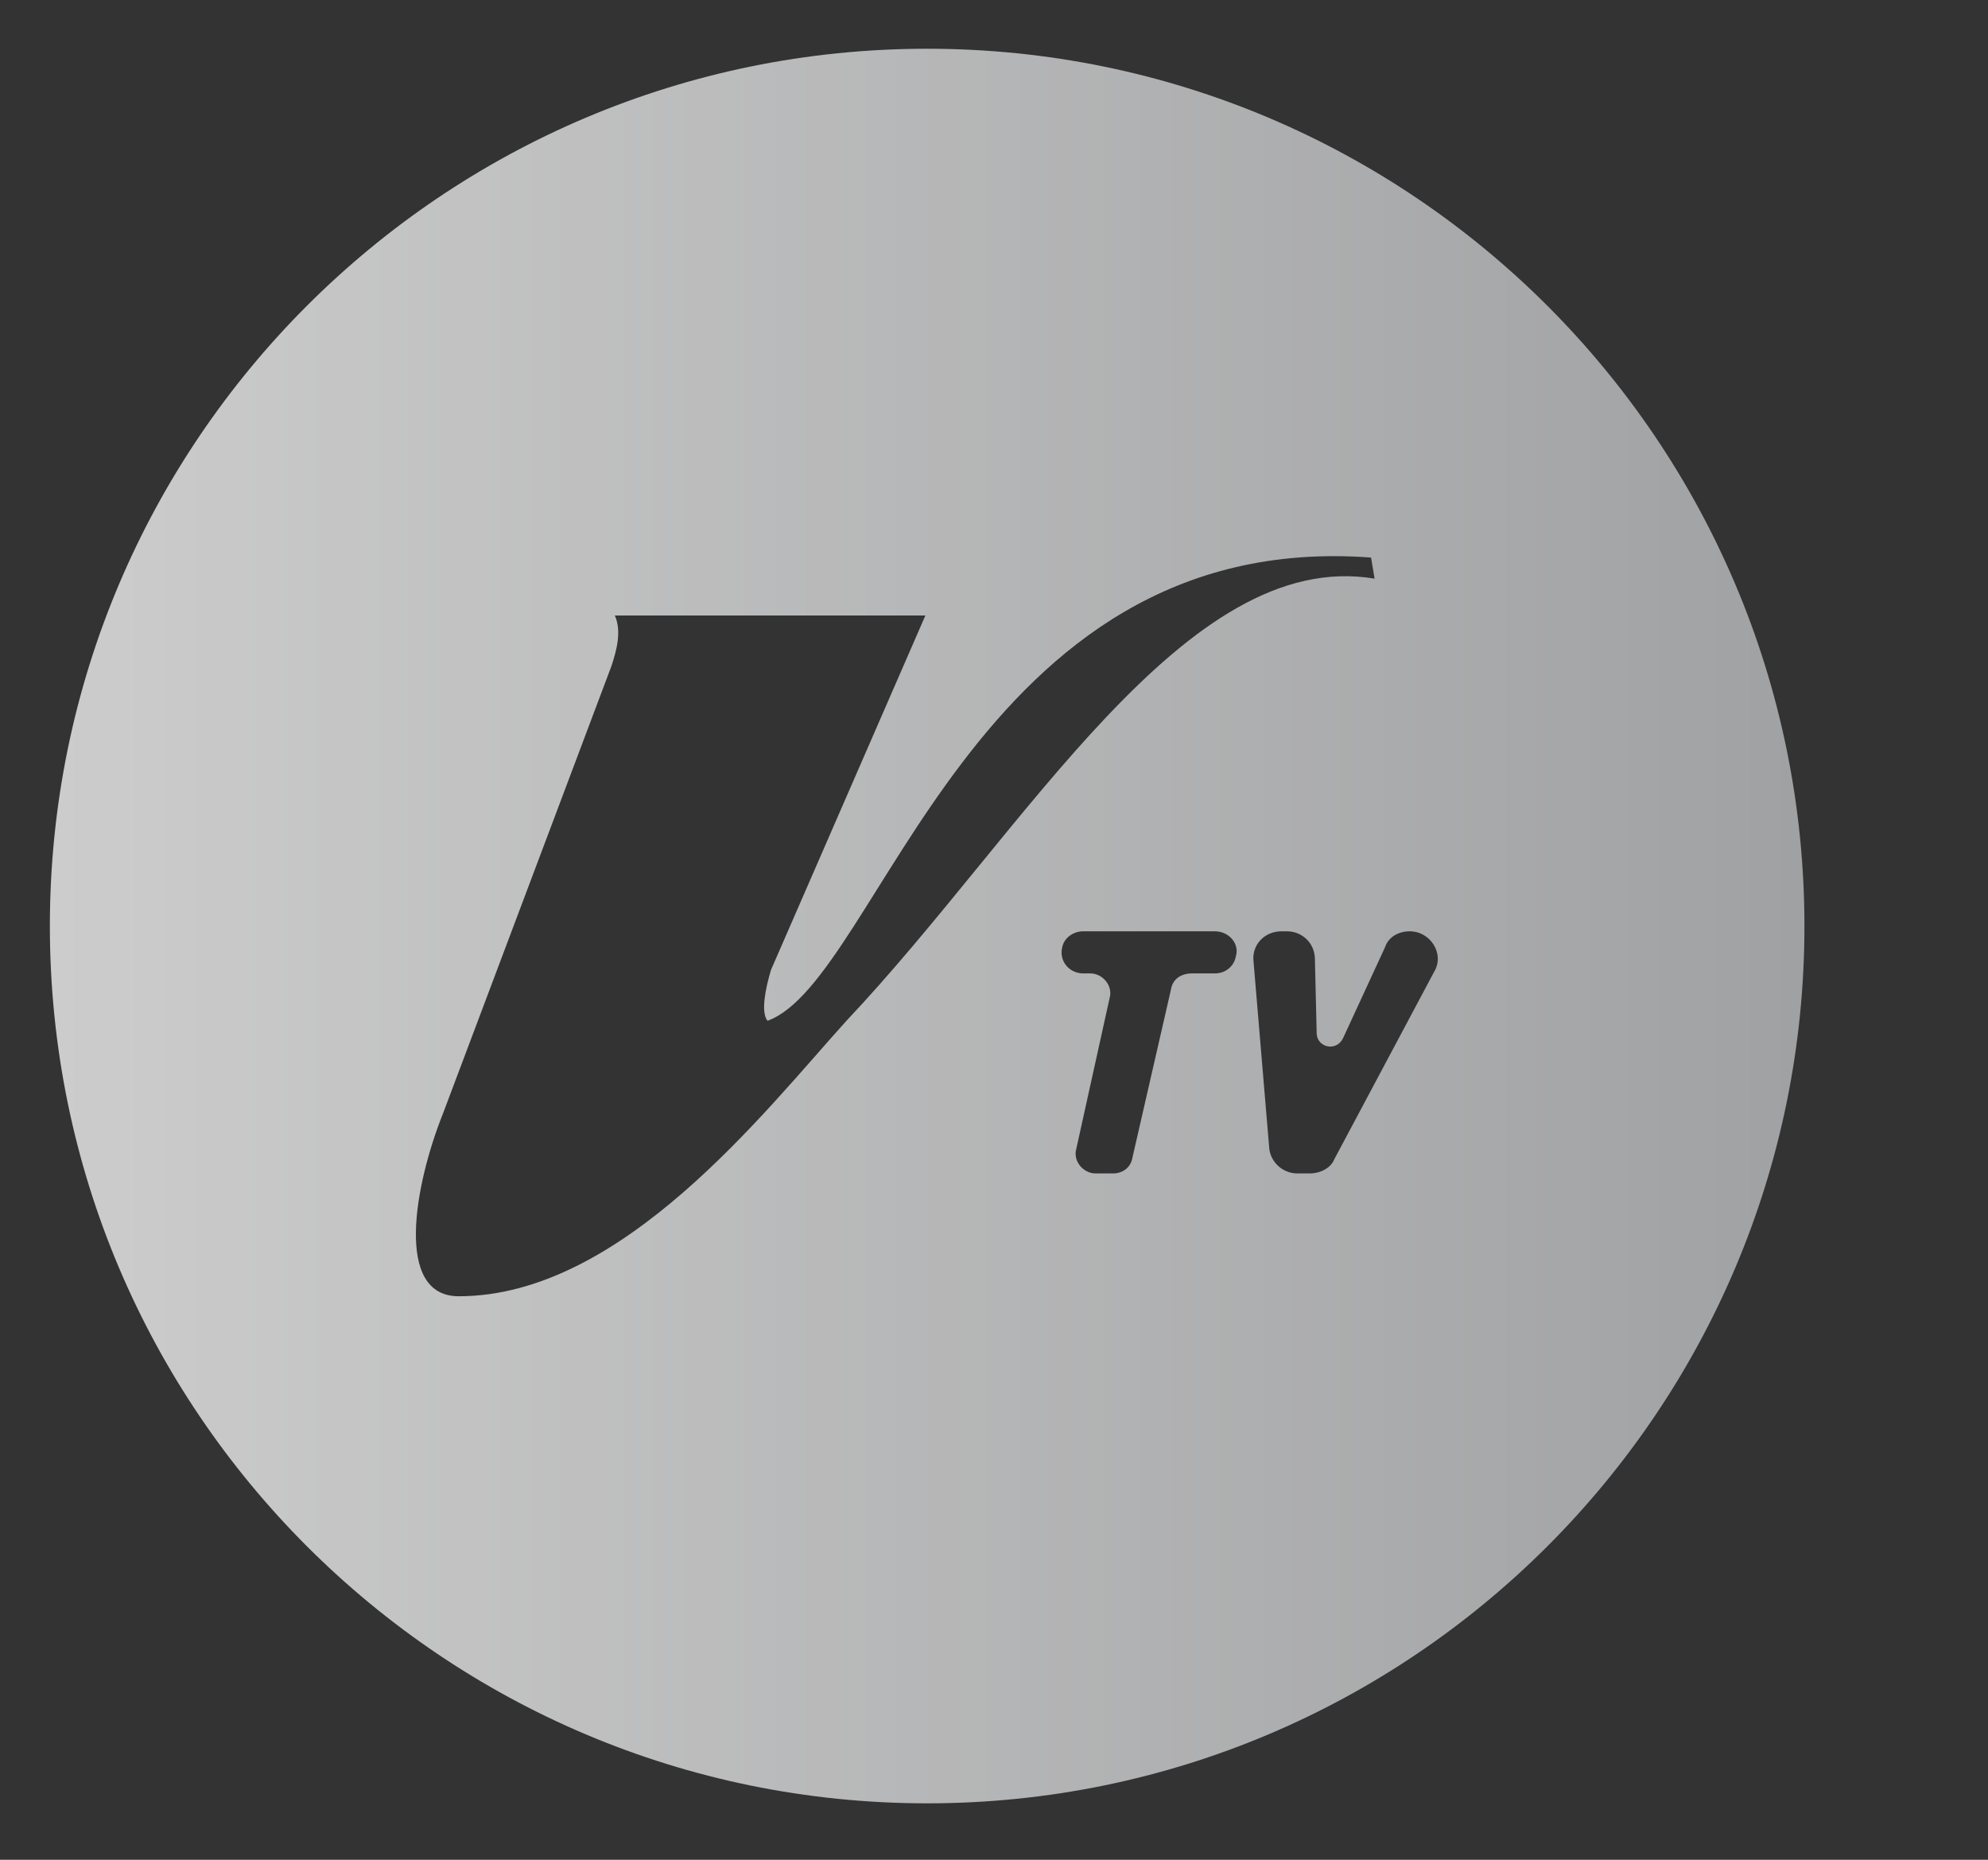 <?xml version="1.0" encoding="UTF-8" standalone="no"?>
<!DOCTYPE svg PUBLIC "-//W3C//DTD SVG 1.1//EN" "http://www.w3.org/Graphics/SVG/1.1/DTD/svg11.dtd">
<svg width="100%" height="100%" viewBox="0 0 155 145" version="1.1" xmlns="http://www.w3.org/2000/svg" xmlns:xlink="http://www.w3.org/1999/xlink" xml:space="preserve" xmlns:serif="http://www.serif.com/" style="fill-rule:evenodd;clip-rule:evenodd;stroke-linejoin:round;stroke-miterlimit:2;">
    <rect x="0" y="0" width="155" height="145" fill="#333333" stroke="none"/>
    <g transform="matrix(1,0,0,1,-760,-285)">
        <g transform="matrix(0.4,0,0,0.4,0,0)">
            <g opacity="0.75">
                <g transform="matrix(342,0,0,-342,1909.72,893)">
                    <path d="M0.789,-0.026L0.732,-0.133C0.73,-0.138 0.724,-0.141 0.718,-0.141L0.711,-0.141C0.703,-0.141 0.696,-0.135 0.695,-0.127L0.686,-0.02C0.685,-0.011 0.692,-0.003 0.702,-0.003L0.705,-0.003C0.714,-0.003 0.721,-0.01 0.721,-0.019L0.722,-0.061C0.722,-0.069 0.733,-0.072 0.737,-0.064L0.761,-0.012C0.763,-0.006 0.769,-0.003 0.775,-0.003C0.787,-0.003 0.795,-0.016 0.789,-0.026ZM0.676,-0.017C0.675,-0.023 0.67,-0.027 0.664,-0.027L0.651,-0.027C0.645,-0.027 0.64,-0.03 0.639,-0.036L0.617,-0.132C0.616,-0.138 0.611,-0.141 0.606,-0.141L0.596,-0.141C0.589,-0.141 0.583,-0.134 0.585,-0.127L0.604,-0.041C0.606,-0.034 0.6,-0.027 0.593,-0.027L0.589,-0.027C0.581,-0.027 0.575,-0.02 0.577,-0.012C0.578,-0.007 0.583,-0.003 0.589,-0.003L0.664,-0.003C0.672,-0.003 0.678,-0.01 0.676,-0.017ZM0.454,-0.054C0.407,-0.106 0.326,-0.211 0.233,-0.211C0.196,-0.211 0.208,-0.147 0.224,-0.107L0.32,0.148C0.323,0.157 0.326,0.168 0.322,0.177L0.499,0.177L0.411,-0.025C0.408,-0.035 0.405,-0.049 0.409,-0.054C0.473,-0.031 0.526,0.227 0.753,0.21L0.755,0.198C0.647,0.216 0.556,0.054 0.454,-0.054ZM0.5,0.5C0.224,0.5 0,0.276 0,-0C0,-0.276 0.224,-0.5 0.5,-0.5C0.776,-0.5 1,-0.276 1,-0C1,0.276 0.776,0.5 0.5,0.5Z" style="fill:url(#_Linear1);fill-rule:nonzero;"/>
                </g>
            </g>
        </g>
    </g>
    <defs>
        <linearGradient id="_Linear1" x1="0" y1="0" x2="1" y2="0" gradientUnits="userSpaceOnUse" gradientTransform="matrix(1,0,0,-1,0,-4.44089e-16)"><stop offset="0" style="stop-color:white;stop-opacity:1"/><stop offset="1" style="stop-color:rgb(196,198,200);stop-opacity:1"/></linearGradient>
    </defs>
</svg>

